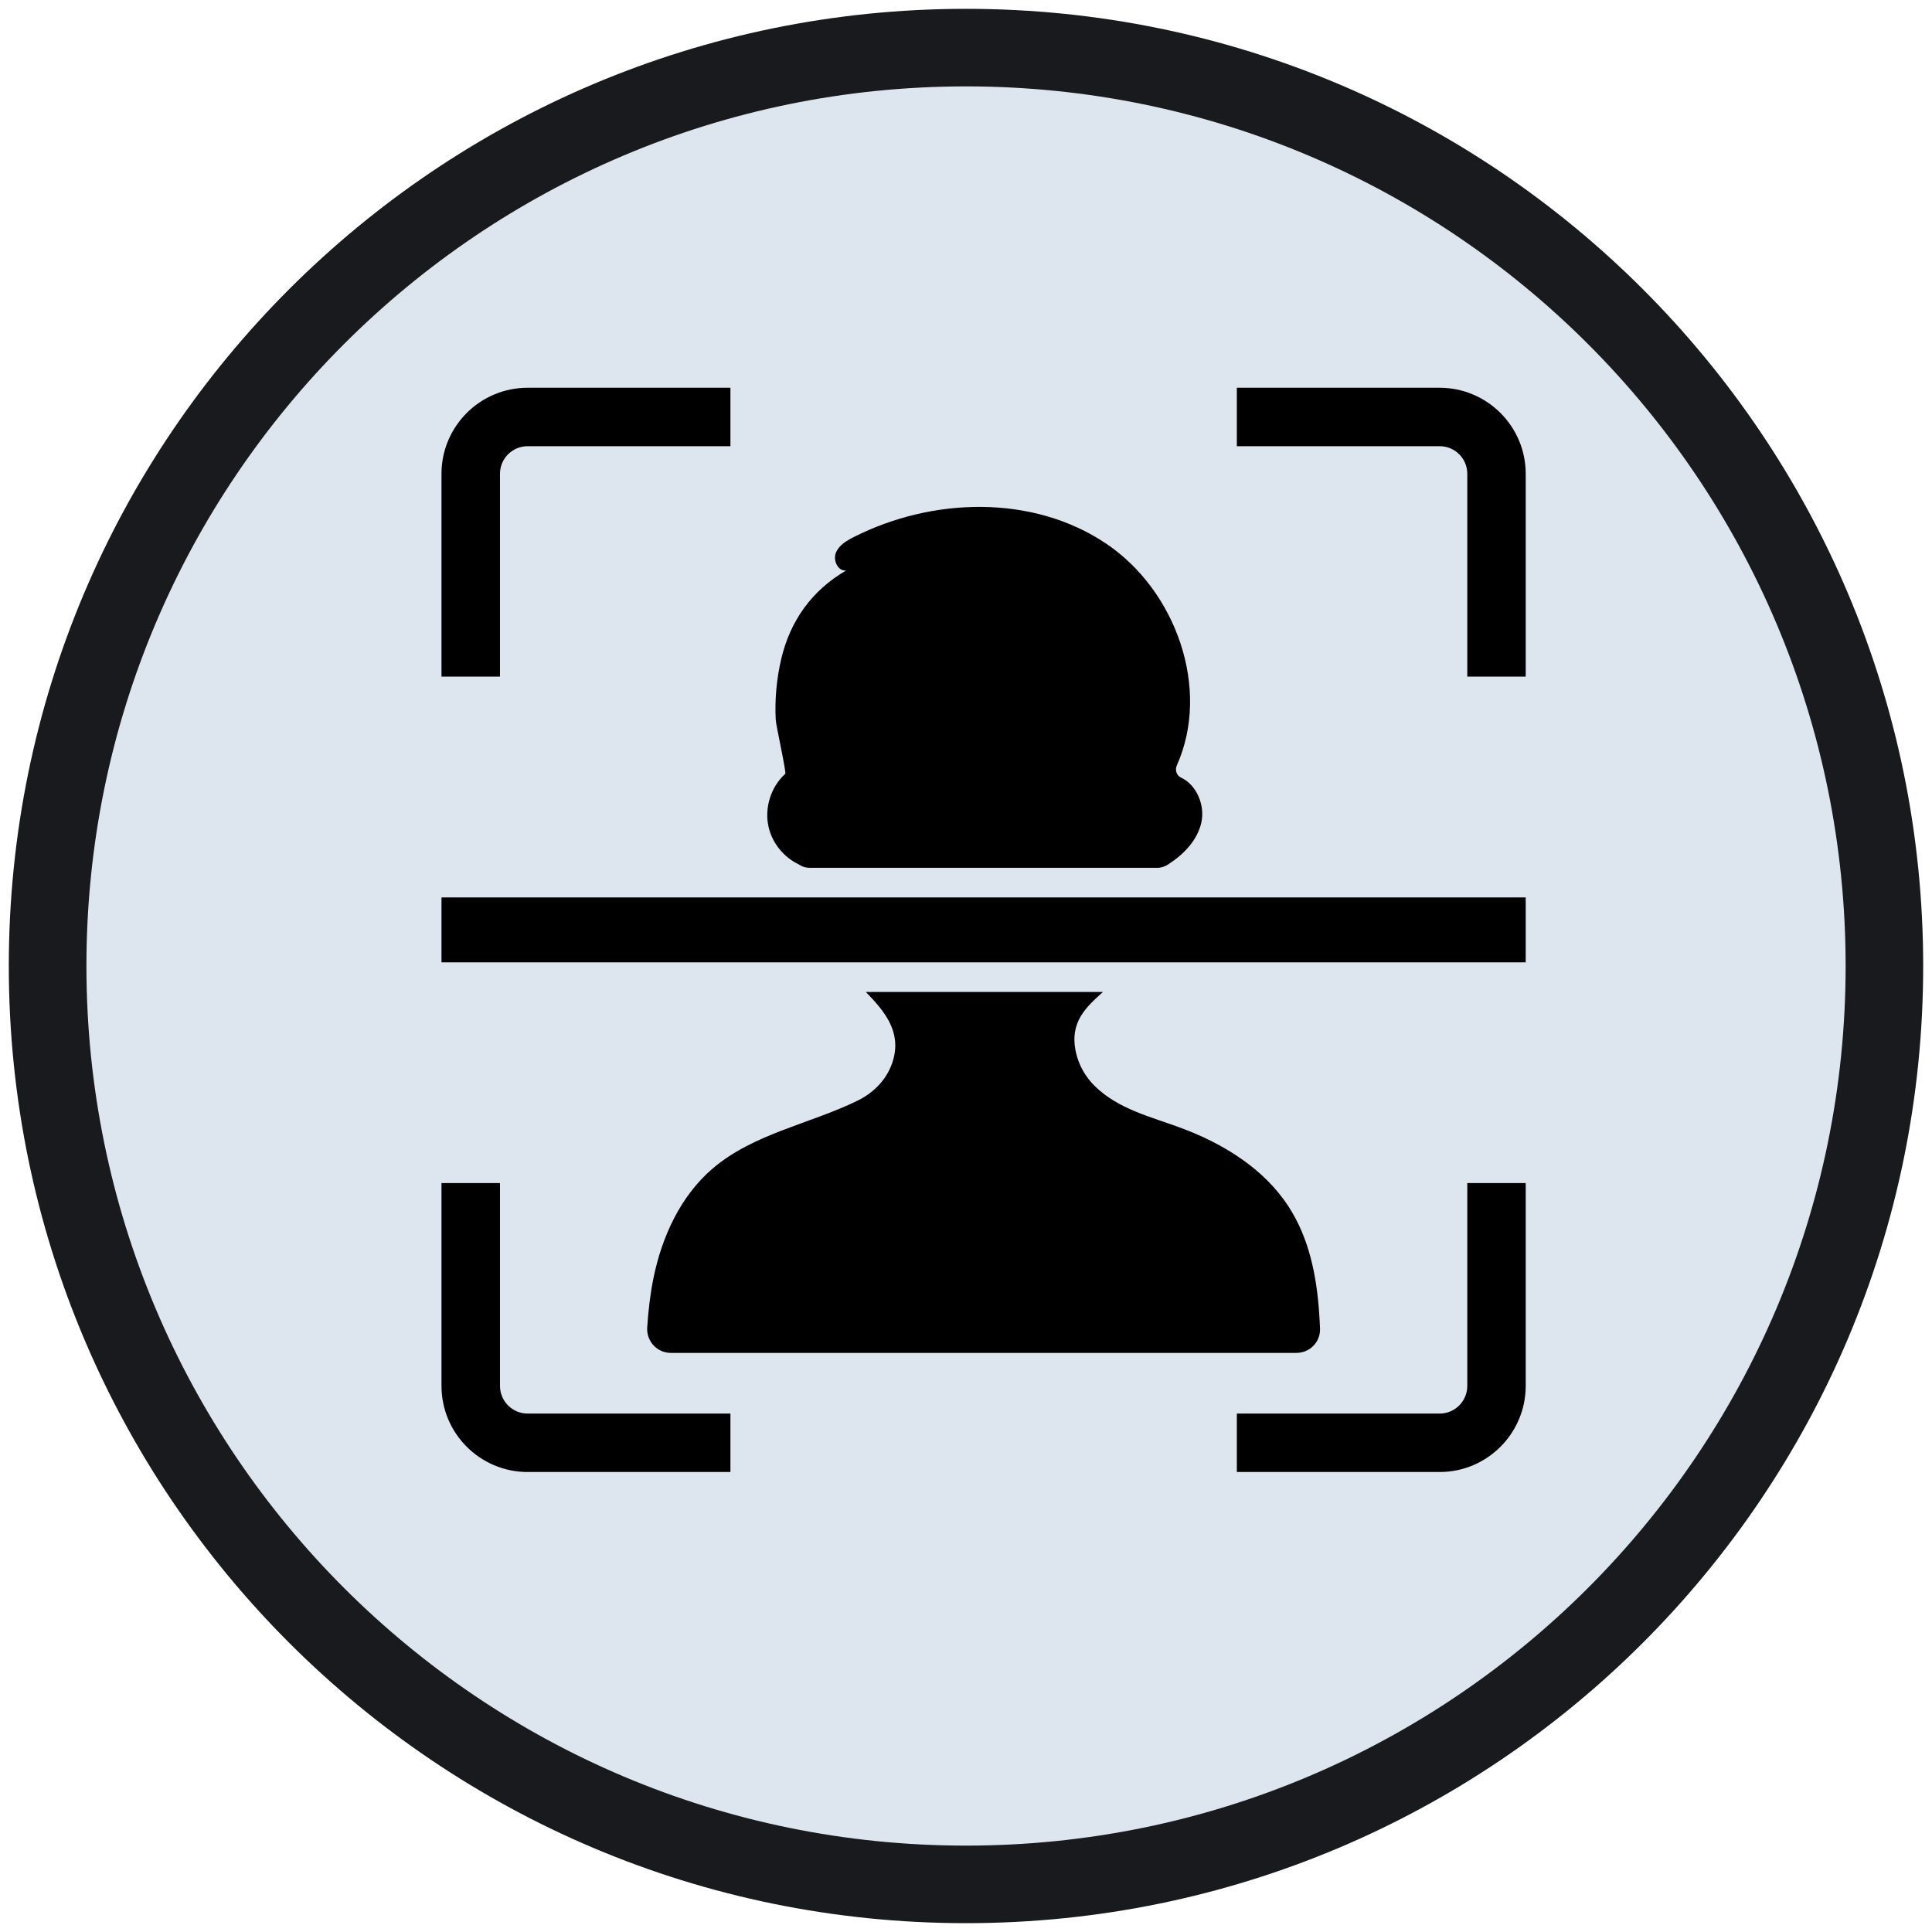 <svg xmlns="http://www.w3.org/2000/svg" xmlns:xlink="http://www.w3.org/1999/xlink" width="140" zoomAndPan="magnify" viewBox="0 0 104.88 105" height="140" preserveAspectRatio="xMidYMid meet" version="1.0"><defs><clipPath id="89a97e0e0f"><path d="M 0.418 0.48 L 104.461 0.48 L 104.461 104.52 L 0.418 104.52 Z M 0.418 0.48 " clip-rule="nonzero"/></clipPath><clipPath id="5f490e822e"><path d="M 52.441 0.48 C 23.711 0.48 0.418 23.77 0.418 52.5 C 0.418 81.23 23.711 104.52 52.441 104.52 C 81.172 104.52 104.461 81.23 104.461 52.5 C 104.461 23.77 81.172 0.48 52.441 0.48 Z M 52.441 0.48 " clip-rule="nonzero"/></clipPath><clipPath id="190767e854"><path d="M 4.637 4.695 L 100.246 4.695 L 100.246 100.305 L 4.637 100.305 Z M 4.637 4.695 " clip-rule="nonzero"/></clipPath><clipPath id="67b1fddc03"><path d="M 52.441 4.695 C 26.039 4.695 4.637 26.098 4.637 52.5 C 4.637 78.902 26.039 100.305 52.441 100.305 C 78.84 100.305 100.246 78.902 100.246 52.5 C 100.246 26.098 78.84 4.695 52.441 4.695 Z M 52.441 4.695 " clip-rule="nonzero"/></clipPath><clipPath id="10c46de803"><path d="M 40.531 27.965 L 66.273 27.965 L 66.273 66.902 L 40.531 66.902 Z M 40.531 27.965 " clip-rule="nonzero"/></clipPath><clipPath id="ba42e764da"><path d="M 23.934 21.074 L 83 21.074 L 83 80 L 23.934 80 Z M 23.934 21.074 " clip-rule="nonzero"/></clipPath><clipPath id="ec9b858877"><path d="M 23.934 48 L 83 48 L 83 53 L 23.934 53 Z M 23.934 48 " clip-rule="nonzero"/></clipPath></defs><g clip-path="url(#89a97e0e0f)"><g clip-path="url(#5f490e822e)"><path fill="#191a1d" d="M 0.418 0.48 L 104.461 0.48 L 104.461 104.52 L 0.418 104.52 Z M 0.418 0.48 " fill-opacity="1" fill-rule="nonzero"/></g></g><g clip-path="url(#190767e854)"><g clip-path="url(#67b1fddc03)"><path fill="#dde5ee" d="M 4.637 4.695 L 100.246 4.695 L 100.246 100.305 L 4.637 100.305 Z M 4.637 4.695 " fill-opacity="1" fill-rule="nonzero"/></g></g><g clip-path="url(#10c46de803)"><path fill="#dde5ee" d="M 40.531 27.965 L 66.273 27.965 L 66.273 66.879 L 40.531 66.879 Z M 40.531 27.965 " fill-opacity="1" fill-rule="nonzero"/></g><path fill="#000000" d="M 42.617 42.055 C 42.688 41.988 42.113 39.426 42.098 39.105 C 42.043 37.996 42.148 36.879 42.402 35.797 C 42.891 33.73 44.066 32.09 45.918 31.008 C 45.48 31.047 45.203 30.457 45.367 30.047 C 45.527 29.633 45.945 29.387 46.34 29.188 C 50.613 27.023 56.062 26.867 60.043 29.535 C 63.855 32.09 65.758 37.449 63.898 41.598 C 63.785 41.848 63.883 42.148 64.125 42.262 C 64.969 42.645 65.441 43.762 65.23 44.707 C 65.012 45.668 64.281 46.43 63.441 46.969 C 63.441 46.969 63.441 46.969 63.441 46.973 C 63.258 47.09 63.055 47.164 62.84 47.164 L 43.953 47.164 C 43.773 47.164 43.586 47.125 43.434 47.027 C 43.406 47.008 43.375 46.992 43.34 46.973 C 42.539 46.586 41.918 45.832 41.715 44.965 C 41.469 43.926 41.828 42.77 42.617 42.055 " fill-opacity="1" fill-rule="nonzero"/><path fill="#000000" d="M 71.68 72.203 C 71.711 72.93 71.125 73.527 70.398 73.527 L 36.395 73.527 C 35.656 73.527 35.074 72.902 35.113 72.16 C 35.172 71.258 35.273 70.355 35.453 69.469 C 35.91 67.219 36.918 65.012 38.656 63.52 C 40.871 61.613 43.965 61.082 46.543 59.82 C 47.469 59.371 48.215 58.582 48.488 57.582 C 48.918 56.031 47.996 54.941 46.996 53.91 L 59.883 53.91 C 58.988 54.727 58.047 55.531 58.414 57.191 C 58.57 57.895 58.938 58.539 59.453 59.039 C 60.727 60.281 62.477 60.691 64.105 61.293 C 66.414 62.148 68.625 63.504 69.969 65.57 C 71.09 67.297 71.496 69.324 71.637 71.398 C 71.656 71.668 71.668 71.934 71.68 72.203 " fill-opacity="1" fill-rule="nonzero"/><g clip-path="url(#ba42e764da)"><path fill="#000000" d="M 28.613 76.824 C 27.785 76.824 27.113 76.148 27.113 75.32 L 27.113 64.297 L 23.934 64.297 L 23.934 75.32 C 23.934 77.902 26.031 80 28.613 80 L 39.637 80 L 39.637 76.824 Z M 79.684 64.297 L 79.684 75.32 C 79.684 76.148 79.012 76.824 78.184 76.824 L 67.16 76.824 L 67.16 80 L 78.184 80 C 80.762 80 82.859 77.902 82.859 75.32 L 82.859 64.297 Z M 78.184 21.074 L 67.16 21.074 L 67.16 24.25 L 78.184 24.25 C 79.012 24.25 79.684 24.922 79.684 25.75 L 79.684 36.773 L 82.859 36.773 L 82.859 25.75 C 82.859 23.172 80.762 21.074 78.184 21.074 Z M 28.613 21.074 C 26.031 21.074 23.934 23.172 23.934 25.75 L 23.934 36.773 L 27.113 36.773 L 27.113 25.75 C 27.113 24.922 27.785 24.25 28.613 24.25 L 39.637 24.25 L 39.637 21.074 L 28.613 21.074 " fill-opacity="1" fill-rule="nonzero"/></g><g clip-path="url(#ec9b858877)"><path fill="#000000" d="M 82.859 48.773 L 82.859 52.301 L 23.934 52.301 L 23.934 48.773 L 82.859 48.773 " fill-opacity="1" fill-rule="nonzero"/></g></svg>